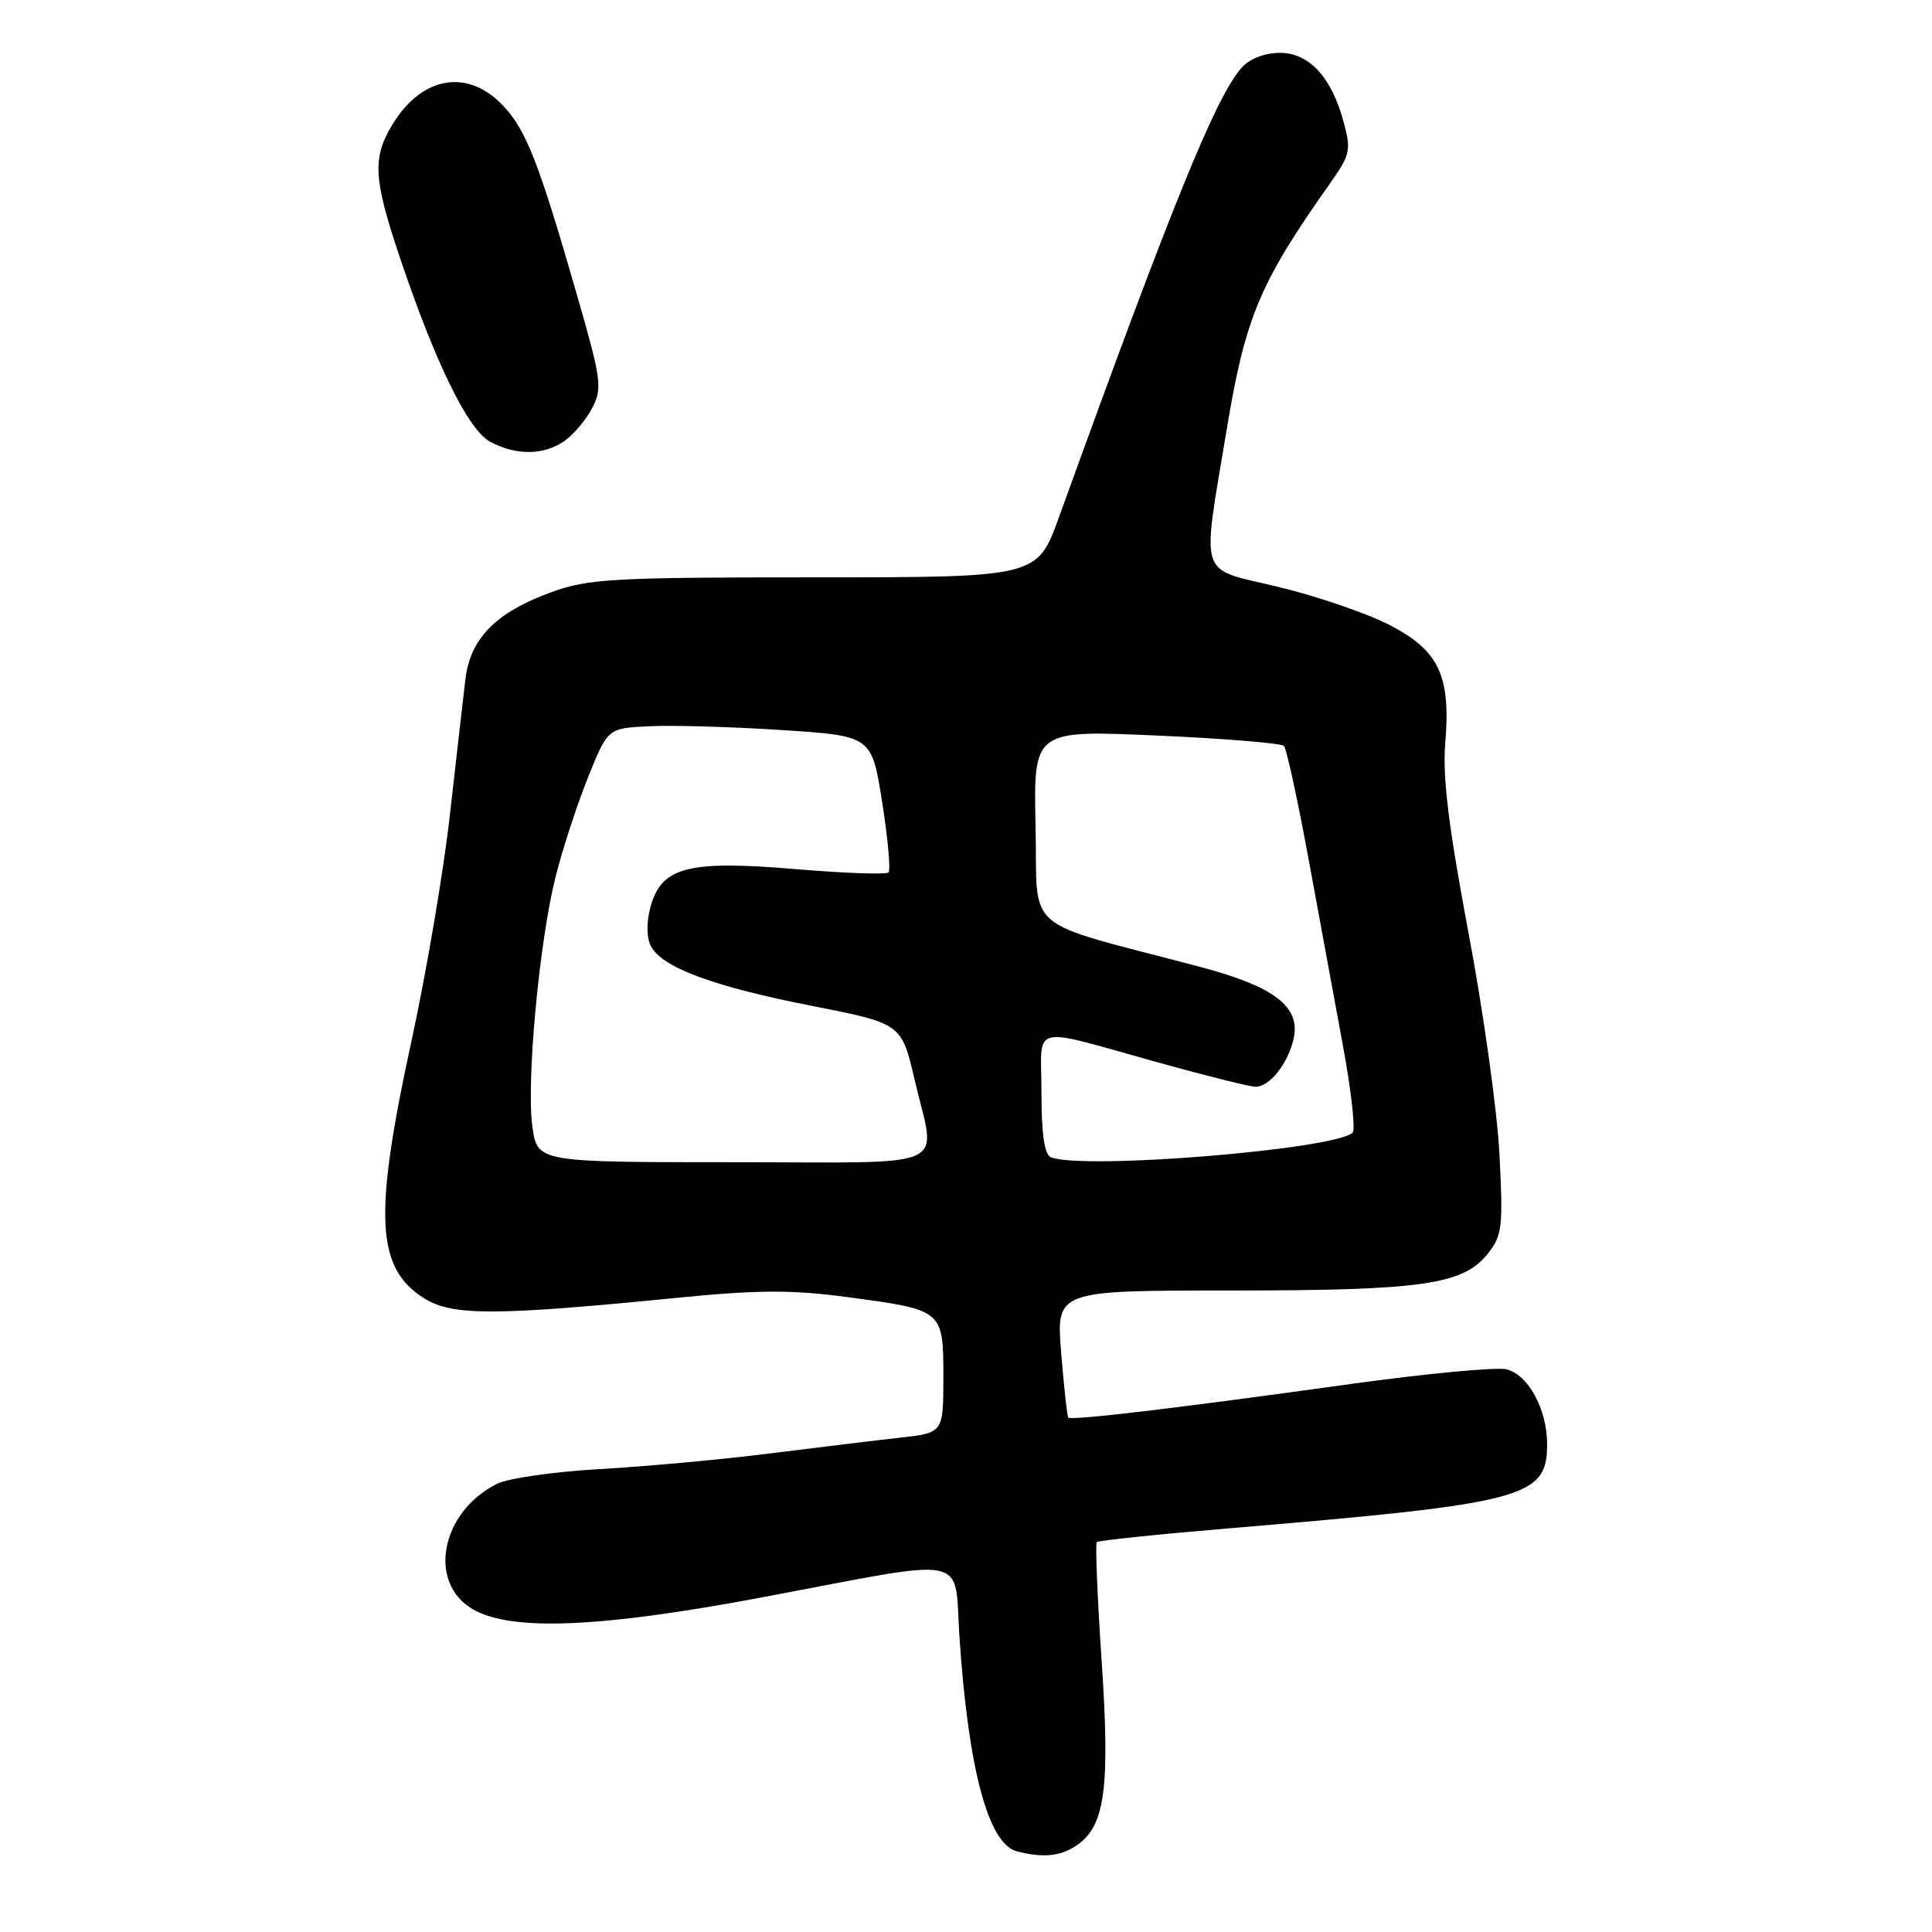 <?xml version="1.0" encoding="UTF-8" standalone="no"?>
<!DOCTYPE svg PUBLIC "-//W3C//DTD SVG 1.1//EN" "http://www.w3.org/Graphics/SVG/1.1/DTD/svg11.dtd" >
<svg xmlns="http://www.w3.org/2000/svg" xmlns:xlink="http://www.w3.org/1999/xlink" version="1.1" viewBox="0 0 256 256">
 <g >
 <path fill="currentColor"
d=" M 142.75 244.46 C 146.44 241.88 147.10 236.85 145.97 220.01 C 145.40 211.60 145.12 204.55 145.33 204.34 C 145.54 204.12 153.54 203.29 163.11 202.49 C 202.12 199.21 205.00 198.45 205.00 191.38 C 205.00 186.75 202.52 182.17 199.62 181.44 C 198.32 181.12 188.99 182.00 178.88 183.40 C 155.61 186.64 141.91 188.26 141.55 187.83 C 141.40 187.65 140.98 183.79 140.61 179.25 C 139.95 171.00 139.95 171.00 163.03 171.00 C 188.47 171.00 193.88 170.23 197.14 166.12 C 199.05 163.73 199.18 162.60 198.69 153.00 C 198.40 147.22 196.54 133.96 194.57 123.52 C 191.95 109.61 191.13 102.94 191.50 98.52 C 192.26 89.49 190.67 86.16 184.00 82.75 C 180.97 81.21 174.31 78.94 169.19 77.72 C 158.67 75.21 159.22 76.93 162.53 57.00 C 165.01 41.99 166.91 37.49 176.32 24.18 C 178.89 20.54 179.04 19.86 178.06 16.23 C 176.45 10.23 173.48 7.00 169.58 7.00 C 167.63 7.00 165.61 7.77 164.57 8.92 C 161.15 12.70 155.35 26.95 140.33 68.50 C 137.44 76.50 137.44 76.50 107.97 76.50 C 81.37 76.50 77.98 76.69 73.16 78.43 C 65.70 81.13 62.30 84.57 61.66 90.07 C 61.37 92.51 60.45 100.58 59.61 108.00 C 58.78 115.42 56.50 128.84 54.55 137.81 C 49.47 161.15 49.81 168.03 56.23 172.05 C 59.94 174.37 65.61 174.36 89.79 171.96 C 100.40 170.91 104.90 170.89 112.17 171.86 C 125.01 173.57 125.00 173.56 125.00 182.46 C 125.00 189.86 125.00 189.86 119.25 190.50 C 116.09 190.85 108.33 191.80 102.00 192.59 C 95.67 193.39 85.55 194.32 79.50 194.66 C 73.45 195.00 67.30 195.88 65.84 196.62 C 58.40 200.36 56.61 209.72 62.65 213.23 C 67.73 216.19 79.51 215.70 101.02 211.65 C 129.13 206.35 126.38 205.79 127.14 217.00 C 128.32 234.50 130.96 244.32 134.74 245.31 C 138.24 246.22 140.59 245.97 142.75 244.46 Z  M 74.78 58.44 C 76.01 57.58 77.67 55.60 78.48 54.05 C 79.83 51.43 79.68 50.30 76.53 39.36 C 71.39 21.49 69.74 17.26 66.65 13.99 C 62.02 9.08 55.98 10.06 52.09 16.36 C 49.32 20.84 49.45 23.56 52.91 33.90 C 57.62 47.94 62.00 56.93 64.91 58.51 C 68.35 60.38 72.05 60.35 74.78 58.44 Z  M 70.54 149.25 C 69.73 143.28 71.45 124.82 73.62 116.16 C 74.53 112.55 76.45 106.65 77.90 103.05 C 80.53 96.50 80.53 96.50 86.01 96.23 C 89.03 96.08 96.90 96.30 103.50 96.73 C 115.50 97.50 115.50 97.50 116.89 106.28 C 117.65 111.11 118.03 115.30 117.73 115.60 C 117.43 115.91 111.87 115.70 105.37 115.16 C 91.15 113.96 87.63 114.88 86.19 120.18 C 85.65 122.20 85.66 124.22 86.23 125.34 C 87.67 128.18 94.50 130.72 107.56 133.28 C 119.45 135.62 119.45 135.62 121.19 143.06 C 124.02 155.25 126.77 154.00 97.09 154.00 C 71.19 154.00 71.19 154.00 70.54 149.25 Z  M 139.25 153.34 C 138.40 152.99 138.00 150.29 138.00 144.80 C 138.00 135.47 136.05 135.96 153.77 140.87 C 159.96 142.59 165.63 144.00 166.36 144.00 C 168.22 144.00 170.61 141.02 171.39 137.73 C 172.41 133.43 168.93 130.73 158.96 128.10 C 135.04 121.78 137.53 123.91 137.22 109.54 C 136.94 96.74 136.94 96.74 153.22 97.46 C 162.17 97.85 169.78 98.48 170.13 98.84 C 170.47 99.20 171.91 105.80 173.33 113.50 C 174.75 121.20 176.82 132.44 177.93 138.47 C 179.05 144.50 179.63 149.73 179.23 150.09 C 176.73 152.34 143.46 155.04 139.25 153.34 Z "/>
</g>
</svg>